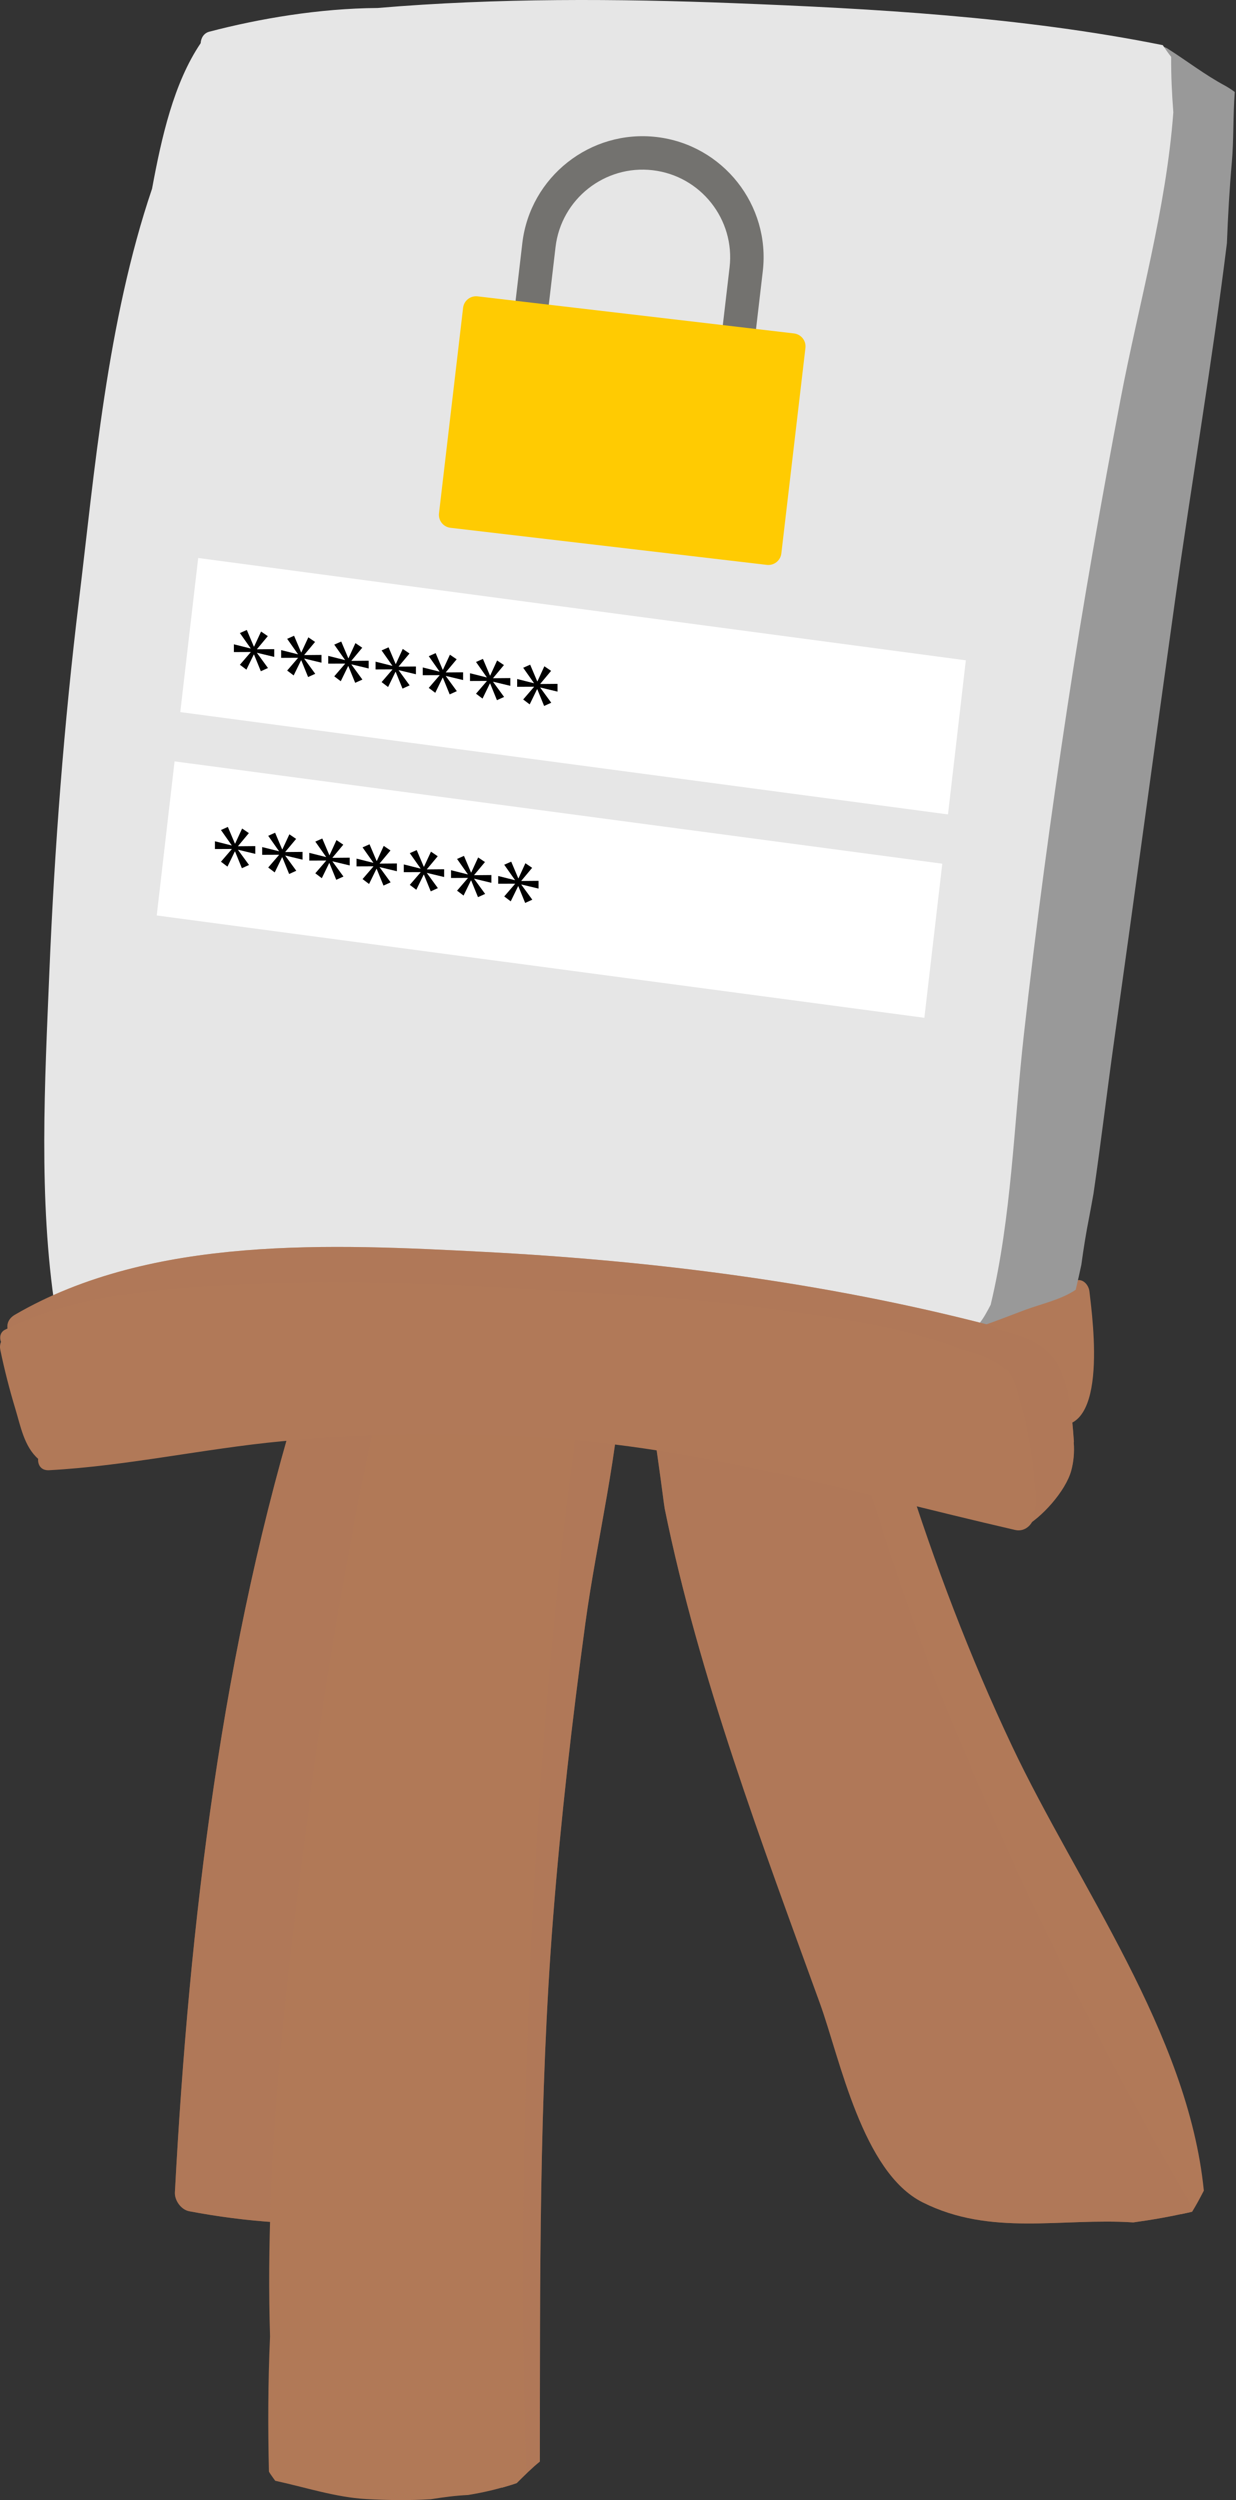<svg width="178" height="360" viewBox="0 0 178 360" fill="none" xmlns="http://www.w3.org/2000/svg">
<rect x="0" y="0" width="178" height="360" fill="#333333" stroke="none"/>
<path d="M43.571 199.675C31.947 236.928 27.243 277.046 25.188 315.692C25.131 316.856 26.09 318.191 27.255 318.408C35.578 319.983 43.799 320.542 52.26 320.017C56.073 319.778 61.269 319.39 62.742 315.075C65.345 307.44 65.288 298.412 66.304 290.434C67.594 280.265 68.873 270.107 70.163 259.937C72.572 240.888 77.219 220.778 77.059 201.569C77.059 200.907 76.98 200.291 76.911 199.663H43.571V199.675Z" fill="#B17958"/>
<path opacity="0.5" d="M43.571 199.675C31.947 236.928 27.243 277.046 25.188 315.692C25.131 316.856 26.09 318.191 27.255 318.408C35.578 319.983 43.799 320.542 52.26 320.017C56.073 319.778 61.269 319.39 62.742 315.075C65.345 307.44 65.288 298.412 66.304 290.434C67.594 280.265 68.873 270.107 70.163 259.937C72.572 240.888 77.219 220.778 77.059 201.569C77.059 200.907 76.98 200.291 76.911 199.663H43.571V199.675Z" fill="#B17958"/>
<path d="M149.574 282.936C154.141 291.998 159.051 302.019 165.993 309.632C166.004 309.735 166.027 309.826 166.118 309.917C166.232 310.031 166.347 310.145 166.461 310.26C167.488 312.885 168.527 315.533 169.567 318.192C169.669 318.454 169.818 318.66 170 318.842C170.56 318.728 171.119 318.626 171.679 318.489C171.976 317.998 172.261 317.518 172.512 317.062C172.809 316.514 173.095 315.978 173.369 315.441C171.108 292.763 155.214 271.443 145.737 251.401C139.64 238.504 134.593 225.173 130.3 211.579C129.741 209.81 129.227 208.007 128.747 206.204C128.256 204.024 127.754 201.855 127.24 199.675H119.979C120.584 201.832 121.2 203.955 121.794 206.033C124.694 221.749 130.437 237.454 135.769 251.663C139.743 262.358 144.436 272.744 149.574 282.936Z" fill="#B17958"/>
<path d="M132.858 317.118C142.712 322.072 152.885 319.333 163.207 320.018C165.947 319.641 168.665 319.162 171.359 318.534C171.473 317.963 171.416 317.335 171.062 316.719C158.16 294.417 146.754 271.328 136.923 247.508C130.472 231.872 125.676 215.711 120.55 199.663H93.443C93.512 200.576 93.592 201.489 93.706 202.437C94.288 207.093 95.008 211.739 95.601 216.395C95.636 216.669 95.681 216.955 95.727 217.24C100.671 241.528 109.771 265.541 118.106 288.539C120.983 296.517 124.203 312.77 132.858 317.118Z" fill="#B17958"/>
<path opacity="0.5" d="M132.858 317.118C142.712 322.072 152.885 319.333 163.207 320.018C165.947 319.641 168.665 319.162 171.359 318.534C171.473 317.963 171.416 317.335 171.062 316.719C158.16 294.417 146.754 271.328 136.923 247.508C130.472 231.872 125.676 215.711 120.55 199.663H93.443C93.512 200.576 93.592 201.489 93.706 202.437C94.288 207.093 95.008 211.739 95.601 216.395C95.636 216.669 95.681 216.955 95.727 217.24C100.671 241.528 109.771 265.541 118.106 288.539C120.983 296.517 124.203 312.77 132.858 317.118Z" fill="#B17958"/>
<path d="M85.476 196.217C80.966 208.498 79.698 222.491 77.78 235.388C75.942 247.771 74.56 260.2 73.441 272.664C71.158 298.081 69.765 324.149 70.998 349.727C70.655 349.362 70.302 348.996 69.993 348.597C68.897 347.159 66.237 347.912 66.853 349.921C67.961 353.493 69.228 355.867 72.254 358.218C72.973 358.013 73.704 357.808 74.412 357.556C75.485 356.495 76.57 355.399 77.746 354.452C77.78 328.213 77.609 302.202 79.664 275.985C80.772 261.867 82.393 247.783 84.3 233.744C85.967 221.52 89.164 209.103 89.621 196.776C89.712 194.265 86.252 194.094 85.476 196.217Z" fill="#B17958"/>
<path opacity="0.5" d="M85.476 196.217C80.966 208.498 79.698 222.491 77.78 235.388C75.942 247.771 74.56 260.2 73.441 272.664C71.158 298.081 69.765 324.149 70.998 349.727C70.655 349.362 70.302 348.996 69.993 348.597C68.897 347.159 66.237 347.912 66.853 349.921C67.961 353.493 69.228 355.867 72.254 358.218C72.973 358.013 73.704 357.808 74.412 357.556C75.485 356.495 76.57 355.399 77.746 354.452C77.78 328.213 77.609 302.202 79.664 275.985C80.772 261.867 82.393 247.783 84.3 233.744C85.967 221.52 89.164 209.103 89.621 196.776C89.712 194.265 86.252 194.094 85.476 196.217Z" fill="#B17958"/>
<path d="M55.4 197.963C54.727 201.227 54.064 204.457 53.391 207.607C49.794 224.374 46.985 241.334 44.713 258.385C41.379 283.415 38.091 310.465 38.89 336.442C38.593 343.016 38.582 349.567 38.73 355.901C38.821 356.05 38.901 356.198 39.004 356.335C39.21 356.632 39.427 356.94 39.644 357.225C39.644 357.225 39.644 357.225 39.655 357.225C39.655 357.225 39.655 357.225 39.666 357.225C43.994 358.161 48.344 359.599 52.728 359.85C55.811 360.022 58.951 360.067 62.057 359.873C63.838 359.588 65.631 359.348 67.4 359.268C69.775 358.88 72.116 358.332 74.388 357.533C74.856 357.077 75.325 356.609 75.804 356.152C74.662 325.416 75.541 294.326 77.403 263.658C78.35 248.102 79.789 232.58 81.547 217.115C82.267 210.757 83.294 204.354 84.219 197.952H55.4V197.963Z" fill="#B17958"/>
<path opacity="0.1" d="M55.4 197.963C54.727 201.227 54.064 204.457 53.391 207.607C49.794 224.374 46.985 241.334 44.713 258.385C41.379 283.415 38.091 310.465 38.89 336.442C38.593 343.016 38.582 349.567 38.73 355.901C38.821 356.05 38.901 356.198 39.004 356.335C39.21 356.632 39.427 356.94 39.644 357.225C39.644 357.225 39.644 357.225 39.655 357.225C39.655 357.225 39.655 357.225 39.666 357.225C43.994 358.161 48.344 359.599 52.728 359.85C55.811 360.022 58.951 360.067 62.057 359.873C63.838 359.588 65.631 359.348 67.4 359.268C69.775 358.88 72.116 358.332 74.388 357.533C74.856 357.077 75.325 356.609 75.804 356.152C74.662 325.416 75.541 294.326 77.403 263.658C78.35 248.102 79.789 232.58 81.547 217.115C82.267 210.757 83.294 204.354 84.219 197.952H55.4V197.963Z" fill="#B17958"/>
<path d="M156.892 185.956C156.789 185.032 155.932 184.005 154.871 184.415C150.144 186.23 143.955 187.611 140.073 190.978C139.616 191.378 139.993 192.119 140.553 192.119C140.998 192.119 141.455 192.085 141.9 192.04C141.774 192.998 142.151 194.071 142.996 194.596C144.583 195.566 146.501 195.532 147.951 196.765C149.059 197.712 149.321 199.127 149.824 200.428C149.561 200.6 149.31 200.816 149.105 201.125C148.111 202.563 149.196 204.309 150.612 204.834C159.883 208.235 157.36 190.031 156.892 185.956Z" fill="#B17958"/>
<path d="M155.729 182.121C156.037 179.827 156.403 177.533 156.859 175.25C157.076 174.143 157.27 173.013 157.476 171.883C158.549 164.567 159.417 157.228 160.445 149.901C163.413 128.809 166.245 107.706 169.202 86.614C171.6 69.471 174.569 52.225 176.692 35.002C176.841 31.122 177.058 27.241 177.4 23.361C177.686 20.165 177.56 16.65 177.823 13.249C177.286 12.838 176.727 12.507 176.441 12.347C173.507 10.772 170.926 8.763 168.14 6.994C166.496 5.944 164.829 8.158 165.948 9.551C163.516 16.867 162.5 24.776 161.095 32.412C159.097 37.65 157.921 43.311 157.008 48.995C155.615 54.108 154.405 59.267 154.233 64.403C154.222 64.826 154.347 65.168 154.576 65.43C152.509 78.054 150.557 90.7 148.65 103.357C144.745 129.368 139.036 156.407 138.91 182.737C138.91 183.764 139.824 184.484 140.749 184.575C140.749 184.826 140.737 185.066 140.737 185.317C138.305 186.275 135.908 187.348 133.829 188.809C132.391 189.814 132.653 192.758 134.846 192.496C139.299 191.982 143.5 190.156 147.668 188.604C149.906 187.771 152.84 187.143 154.918 185.716C155.204 184.506 155.478 183.308 155.729 182.121Z" fill="#999999"/>
<path d="M168.665 8.193C168.22 7.633 167.82 7.051 167.455 6.503C147.085 2.395 125.506 1.23 105.616 0.454C89.139 -0.185 71.613 -0.31 54.383 1.151C45.934 1.208 37.291 2.691 30.143 4.563C29.332 4.78 28.944 5.488 28.898 6.218C25.028 11.948 23.269 19.743 21.899 27.173C15.425 46.245 13.598 68.067 11.383 86.351C9.225 104.122 7.855 121.995 7.113 139.88C6.451 155.87 5.526 172.671 7.958 188.581C8.346 189.768 8.78 190.944 9.305 192.074C9.328 192.108 9.34 192.131 9.362 192.165C19.627 192.039 29.983 190.373 40.225 189.688C52.34 188.889 64.511 188.707 76.648 188.764C88.808 188.821 100.946 189.414 113.071 190.305C120.687 190.852 128.417 192.074 136.124 192.884C136.958 192.77 137.791 192.61 138.625 192.336C140.623 191.674 141.662 189.837 142.667 187.885C145.681 175.342 146.024 161.725 147.451 148.977C149.209 133.203 151.333 117.476 153.719 101.782C155.969 86.956 158.583 72.187 161.381 57.453C163.973 43.825 167.946 30.072 168.974 16.171C168.768 13.5 168.642 10.852 168.665 8.193Z" fill="#E6E6E6"/>
<path d="M154.632 207.733C154.644 207.687 154.644 207.642 154.655 207.585C154.381 203.681 154.004 199.458 152.371 196.559C150.579 193.375 147.108 192.234 143.694 191.378C143.385 191.138 143.009 190.944 142.541 190.818C118.814 184.667 94.277 181.551 69.831 180.272C47.818 179.131 21.887 177.83 2.146 189.323C-0.263 190.727 1.815 193.854 3.836 193.306C3.836 193.318 3.836 193.318 3.836 193.329C25.29 185.488 47.269 185.408 69.831 186.458C93.261 187.554 116.268 191.4 139.161 196.274C139.172 196.285 139.184 196.297 139.195 196.297C140.771 197.244 142.072 197.849 143.328 199.264C144.539 200.622 144.459 202.586 145.566 203.978C145.715 205.576 145.943 207.174 146.08 208.715C146.251 210.621 146.126 212.629 147.108 214.124C146.594 214.707 146.092 215.346 145.589 216.133C145.041 216.966 145.418 217.742 146.08 218.165C146.092 218.427 146.171 218.69 146.286 218.929C146.263 218.998 146.24 219.066 146.229 219.135C146.092 219.785 146.731 220.299 147.336 219.98C149.962 218.61 153.479 214.707 154.278 211.739C154.609 210.518 154.746 209.114 154.632 207.733Z" fill="#B17958"/>
<path opacity="0.5" d="M154.632 207.733C154.644 207.687 154.644 207.642 154.655 207.585C154.381 203.681 154.004 199.458 152.371 196.559C150.579 193.375 147.108 192.234 143.694 191.378C143.385 191.138 143.009 190.944 142.541 190.818C118.814 184.667 94.277 181.551 69.831 180.272C47.818 179.131 21.887 177.83 2.146 189.323C-0.263 190.727 1.815 193.854 3.836 193.306C3.836 193.318 3.836 193.318 3.836 193.329C25.29 185.488 47.269 185.408 69.831 186.458C93.261 187.554 116.268 191.4 139.161 196.274C139.172 196.285 139.184 196.297 139.195 196.297C140.771 197.244 142.072 197.849 143.328 199.264C144.539 200.622 144.459 202.586 145.566 203.978C145.715 205.576 145.943 207.174 146.08 208.715C146.251 210.621 146.126 212.629 147.108 214.124C146.594 214.707 146.092 215.346 145.589 216.133C145.041 216.966 145.418 217.742 146.08 218.165C146.092 218.427 146.171 218.69 146.286 218.929C146.263 218.998 146.24 219.066 146.229 219.135C146.092 219.785 146.731 220.299 147.336 219.98C149.962 218.61 153.479 214.707 154.278 211.739C154.609 210.518 154.746 209.114 154.632 207.733Z" fill="#B17958"/>
<path d="M148.946 213.36C148.923 211.26 148.501 209.114 148.169 207.106C147.895 205.428 147.519 203.602 146.925 201.878C146.605 200.246 146.114 198.705 145.189 197.438C145.052 197.256 144.858 197.142 144.653 197.107C143.066 195.704 140.725 194.836 138.738 194.437C138.693 194.425 138.658 194.414 138.613 194.414C130.106 190.899 120.127 189.734 111.347 188.525C98.89 186.801 86.296 186.208 73.748 185.466C61.051 184.712 48.377 184.336 35.669 184.895C24.342 185.397 10.926 186.288 0.707 191.481C0.022 191.834 -0.104 192.611 0.148 193.227C-0.012 193.581 -0.035 194.014 0.045 194.38C0.639 197.244 1.369 200.086 2.214 202.883C2.968 205.371 3.482 208.293 5.491 210.062C5.423 210.929 5.902 211.762 7.055 211.705C18.222 211.1 29.366 208.601 40.533 207.539C51.791 206.455 63.129 206.364 74.433 206.82C99.392 207.836 122.125 214.764 146.206 220.311C147.758 220.665 148.98 219.261 148.934 217.96C149.346 216.487 149.231 214.924 148.946 213.36Z" fill="#B17958"/>
<path d="M108.002 54.884L103.218 54.325L105.067 38.506C105.878 31.601 100.911 25.324 94.003 24.513C87.096 23.703 80.816 28.668 80.005 35.573L78.155 51.392L73.371 50.833L75.221 35.014C76.34 25.472 85.017 18.613 94.563 19.731C104.108 20.85 110.97 29.524 109.851 39.066L108.002 54.884Z" fill="#73726F"/>
<path d="M112.523 79.697C112.398 80.724 111.473 81.455 110.445 81.341L64.865 75.999C63.837 75.874 63.107 74.949 63.221 73.922L66.692 44.316C66.817 43.288 67.742 42.558 68.77 42.672L114.35 48.014C115.378 48.139 116.109 49.063 115.994 50.091L112.523 79.697Z" fill="#FFCB02"/>
<path d="M136.523 117.271L25.963 102.536L28.543 80.348L139.092 95.083L136.523 117.271Z" fill="white"/>
<path d="M133.121 146.557L22.572 131.822L25.141 109.635L135.701 124.369L133.121 146.557Z" fill="white"/>
<path d="M38.569 91.601L37.016 93.462V93.496L39.493 93.473V94.592L37.016 93.998V94.032L38.591 96.189L37.564 96.657L36.582 94.249H36.547L35.486 96.429L34.549 95.722L36.102 93.918V93.884L33.682 93.895V92.777L36.091 93.382V93.348L34.549 91.156L35.543 90.711L36.559 93.108H36.593L37.598 90.939L38.569 91.601Z" fill="black"/>
<path d="M45.375 92.434L43.822 94.295V94.329L46.3 94.306V95.425L43.822 94.831V94.866L45.398 97.023L44.37 97.491L43.389 95.082H43.354L42.292 97.262L41.356 96.555L42.909 94.751V94.717L40.488 94.729V93.61L42.898 94.215V94.181L41.356 91.989L42.349 91.544L43.366 93.941H43.4L44.405 91.773L45.375 92.434Z" fill="black"/>
<path d="M52.168 93.268L50.615 95.128V95.163L53.093 95.14V96.258L50.615 95.665V95.699L52.191 97.856L51.152 98.324L50.17 95.916H50.135L49.074 98.096L48.137 97.388L49.69 95.585V95.551L47.27 95.562V94.444L49.679 95.049V95.014L48.137 92.823L49.142 92.378L50.158 94.775H50.193L51.186 92.606L52.168 93.268Z" fill="black"/>
<path d="M58.973 94.101L57.42 95.961V95.995L59.898 95.972V97.091L57.42 96.498V96.532L58.996 98.689L57.968 99.157L56.986 96.749H56.952L55.89 98.928L54.954 98.221L56.507 96.418V96.383L54.086 96.395V95.276L56.495 95.881V95.847L54.954 93.656L55.959 93.21L56.975 95.607H57.009L58.002 93.439L58.973 94.101Z" fill="black"/>
<path d="M65.766 94.934L64.213 96.794V96.829L66.691 96.806V97.924L64.213 97.331V97.365L65.789 99.522L64.761 99.99L63.779 97.582H63.745L62.683 99.762L61.747 99.054L63.3 97.251V97.217L60.879 97.228V96.109L63.288 96.714V96.68L61.747 94.489L62.74 94.044L63.756 96.441H63.791L64.795 94.272L65.766 94.934Z" fill="black"/>
<path d="M72.572 95.767L71.02 97.628V97.662L73.497 97.639V98.758L71.02 98.164V98.198L72.595 100.356L71.568 100.823L70.586 98.415H70.551L69.49 100.595L68.553 99.888L70.106 98.084V98.05L67.686 98.061V96.943L70.095 97.548V97.514L68.553 95.322L69.547 94.877L70.563 97.274H70.597L71.591 95.105L72.572 95.767Z" fill="black"/>
<path d="M79.365 96.601L77.812 98.461V98.495L80.29 98.472V99.591L77.812 98.998V99.032L79.388 101.189L78.361 101.657L77.379 99.249H77.344L76.283 101.429L75.346 100.721L76.899 98.918V98.883L74.478 98.895V97.776L76.888 98.381V98.347L75.346 96.156L76.351 95.71L77.367 98.107H77.401L78.395 95.939L79.365 96.601Z" fill="black"/>
<path d="M35.84 119.963L34.287 121.824V121.858L36.765 121.835V122.954L34.287 122.36V122.395L35.863 124.552L34.835 125.02L33.853 122.611H33.819L32.757 124.791L31.821 124.084L33.374 122.28V122.246L30.953 122.258V121.139L33.362 121.744V121.71L31.821 119.518L32.814 119.073L33.83 121.47H33.865L34.869 119.302L35.84 119.963Z" fill="black"/>
<path d="M42.645 120.797L41.092 122.657V122.692L43.569 122.669V123.787L41.092 123.194V123.228L42.667 125.385L41.64 125.853L40.658 123.445H40.624L39.562 125.625L38.626 124.917L40.178 123.114V123.08L37.758 123.091V121.973L40.167 122.577V122.543L38.626 120.352L39.619 119.907L40.635 122.304H40.669L41.674 120.135L42.645 120.797Z" fill="black"/>
<path d="M49.439 121.63L47.886 123.491V123.525L50.364 123.502V124.621L47.886 124.027V124.061L49.462 126.218L48.423 126.686L47.441 124.278H47.407L46.345 126.458L45.409 125.75L46.962 123.947V123.913L44.541 123.924V122.806L46.95 123.411V123.376L45.409 121.185L46.413 120.74L47.43 123.137H47.464L48.457 120.968L49.439 121.63Z" fill="black"/>
<path d="M56.233 122.463L54.68 124.323V124.357L57.157 124.335V125.453L54.68 124.86V124.894L56.255 127.051L55.228 127.519L54.246 125.111H54.212L53.15 127.291L52.214 126.583L53.766 124.78V124.746L51.346 124.757V123.638L53.755 124.243V124.209L52.214 122.018L53.218 121.573L54.234 123.969H54.269L55.262 121.801L56.233 122.463Z" fill="black"/>
<path d="M63.037 123.296L61.484 125.157V125.191L63.962 125.168V126.287L61.484 125.693V125.727L63.06 127.884L62.032 128.352L61.05 125.944H61.016L59.954 128.124L59.018 127.416L60.571 125.613V125.579L58.15 125.59V124.472L60.56 125.077V125.042L59.018 122.851L60.011 122.406L61.028 124.803H61.062L62.067 122.634L63.037 123.296Z" fill="black"/>
<path d="M69.842 124.13L68.289 125.99V126.024L70.767 126.001V127.12L68.289 126.526V126.561L69.865 128.718L68.837 129.186L67.855 126.778H67.821L66.759 128.958L65.823 128.25L67.376 126.447V126.412L64.955 126.424V125.305L67.364 125.91V125.876L65.823 123.685L66.816 123.239L67.832 125.636H67.867L68.86 123.468L69.842 124.13Z" fill="black"/>
<path d="M76.635 124.963L75.082 126.823V126.858L77.56 126.835V127.953L75.082 127.36V127.394L76.658 129.551L75.63 130.019L74.648 127.611H74.614L73.552 129.791L72.616 129.083L74.169 127.28V127.246L71.748 127.257V126.139L74.157 126.743V126.709L72.616 124.518L73.621 124.073L74.637 126.47H74.671L75.664 124.301L76.635 124.963Z" fill="black"/>
</svg>
